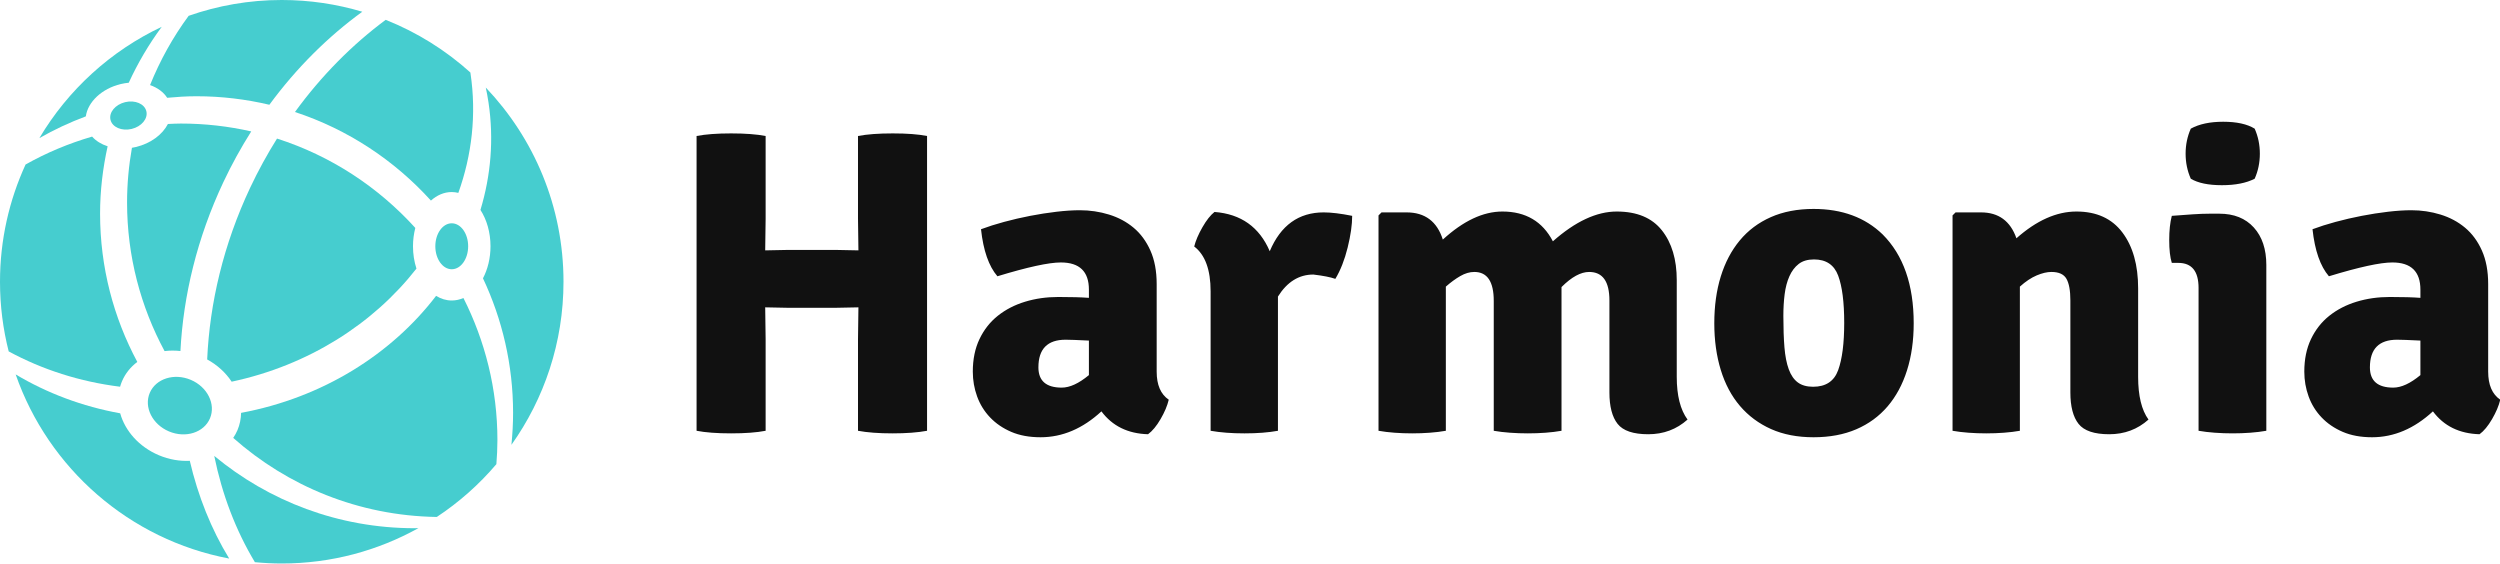 <svg width="507.279" height="114.355" viewBox="0 0 369.667 83.333" class="looka-1j8o68f"><defs id="SvgjsDefs1011"></defs><g id="SvgjsG1012" featurekey="HdFLvg-0" transform="matrix(1.049,0,0,1.049,-5.6,-5.51)" fill="#46cdcf"><g xmlns="http://www.w3.org/2000/svg"><g><path d="M46.915,21.042c7.449,2.443,14.02,6.804,19.166,12.485c0.848-0.759,1.853-1.204,2.935-1.204    c0.318,0,0.628,0.046,0.93,0.119c1.905-5.317,2.582-11.045,1.712-16.869c-0.005-0.036-0.015-0.07-0.02-0.106    c-3.477-3.134-7.51-5.66-11.934-7.418C54.98,11.556,50.639,15.925,46.915,21.042z"></path><path d="M28.904,19.037c1.362-0.128,2.736-0.217,4.132-0.217c3.538,0,6.975,0.42,10.273,1.2    c3.812-5.188,8.263-9.599,13.099-13.112C52.811,5.834,49,5.252,45.053,5.252c-4.599,0-9.012,0.791-13.12,2.229    c-2.207,2.988-4.031,6.27-5.442,9.764C27.532,17.608,28.382,18.227,28.904,19.037z"></path><path d="M24.491,25.975c-0.186,0.044-0.371,0.08-0.555,0.11c-0.442,2.506-0.686,5.08-0.686,7.713    c0,7.583,1.928,14.706,5.286,20.945c0.724-0.094,1.476-0.094,2.236-0.01c0.404-7.833,2.356-15.948,6.043-23.786    c1.181-2.512,2.503-4.9,3.937-7.169c-3.191-0.727-6.513-1.111-9.926-1.111c-0.611,0-1.214,0.035-1.819,0.062    C28.246,24.214,26.596,25.474,24.491,25.975z"></path><path d="M44.387,24.787c-1.376,2.2-2.65,4.51-3.791,6.937C36.844,39.7,34.895,47.96,34.542,55.92    c1.455,0.791,2.627,1.886,3.45,3.135c10.846-2.31,19.98-8.167,26.049-15.942c-0.311-0.96-0.488-2.023-0.488-3.145    c0-0.909,0.12-1.778,0.327-2.586C58.658,31.616,51.971,27.211,44.387,24.787z"></path><path d="M22.531,59.003c0.47-1.112,1.226-2.028,2.162-2.733c-3.34-6.229-5.248-13.341-5.248-20.904    c0-3.264,0.39-6.432,1.065-9.493c-0.887-0.286-1.643-0.754-2.189-1.367c-3.298,0.964-6.444,2.282-9.379,3.936    c-2.307,5.033-3.604,10.627-3.604,16.526c0,3.39,0.427,6.679,1.226,9.819c4.722,2.561,10.047,4.277,15.701,4.977    C22.338,59.508,22.425,59.254,22.531,59.003z"></path><path d="M69.016,47.611c-0.785,0-1.531-0.235-2.205-0.653c-6.287,8.214-15.97,14.346-27.487,16.491    c-0.018,0.825-0.177,1.648-0.51,2.437c-0.165,0.389-0.372,0.749-0.601,1.092c7.665,6.794,17.687,10.978,28.696,11.146    c3.142-2.075,5.97-4.585,8.4-7.443c0.086-1.118,0.146-2.244,0.146-3.385c0-7.215-1.748-14.009-4.792-20.038    C70.143,47.486,69.59,47.611,69.016,47.611z"></path><path d="M35.538,69.516c1.102,5.429,3.034,10.499,5.73,14.982c1.247,0.117,2.508,0.185,3.786,0.185    c6.996,0,13.564-1.815,19.273-4.99c-0.181,0.002-0.358,0.017-0.538,0.017C53.046,79.709,43.209,75.874,35.538,69.516z"></path><path d="M27.726,69.419c-2.803-1.184-4.761-3.441-5.446-5.906c-5.334-0.966-10.326-2.846-14.733-5.483    c4.615,13.251,16.048,23.304,30.098,25.956c-2.532-4.14-4.393-8.798-5.554-13.777C30.672,70.278,29.176,70.032,27.726,69.419z"></path><path d="M22.377,17.097c0.373-0.089,0.744-0.147,1.11-0.183c1.285-2.793,2.84-5.435,4.65-7.882    c-7.197,3.394-13.207,8.884-17.247,15.686c2.082-1.193,4.273-2.213,6.547-3.064C17.716,19.635,19.673,17.741,22.377,17.097z"></path><path d="M84.769,44.968c0-10.614-4.172-20.248-10.955-27.373c0.149,0.699,0.28,1.406,0.387,2.122    c0.775,5.192,0.319,10.309-1.138,15.127c0.877,1.356,1.417,3.15,1.417,5.124c0,1.691-0.397,3.249-1.062,4.515    c2.711,5.758,4.245,12.18,4.245,18.967c0,1.522-0.085,3.023-0.234,4.507C82.044,61.467,84.769,53.538,84.769,44.968z"></path></g><ellipse transform="matrix(0.921 0.389 -0.389 0.921 26.735 -7.015)" cx="30.672" cy="62.446" rx="4.609" ry="3.947"></ellipse><ellipse cx="69.016" cy="39.967" rx="2.314" ry="3.239"></ellipse><ellipse transform="matrix(0.973 -0.232 0.232 0.973 -4.356 6.022)" cx="23.434" cy="21.535" rx="2.598" ry="1.942"></ellipse></g></g><g id="SvgjsG1013" featurekey="VomJeJ-0" transform="matrix(3.191,0,0,3.191,98.15,-0.122)" fill="#111111"><path d="M9.02 11.64 l-0.02 -1.48 l0 -3.82 q0.62 -0.12 1.61 -0.12 t1.59 0.12 l0 13.66 q-0.64 0.12 -1.6 0.12 t-1.6 -0.12 l0 -4.24 l0.02 -1.48 l-1 0.02 l-2.32 0 l-1 -0.02 l0.02 1.48 l0 4.24 q-0.62 0.12 -1.6 0.12 t-1.6 -0.12 l0 -13.66 q0.62 -0.12 1.6 -0.12 t1.6 0.12 l0 3.82 l-0.02 1.48 l1 -0.02 l2.32 0 z M23.4 18.56 q-0.1 0.42 -0.38 0.9 t-0.58 0.7 q-1.4 -0.04 -2.16 -1.06 q-1.3 1.2 -2.82 1.2 q-0.78 0 -1.36 -0.25 t-0.98 -0.67 t-0.6 -0.97 t-0.2 -1.15 q0 -0.86 0.31 -1.51 t0.85 -1.08 t1.26 -0.65 t1.54 -0.22 q0.46 0 0.81 0.01 t0.61 0.03 l0 -0.38 q0 -1.26 -1.3 -1.26 q-0.84 0 -2.94 0.64 q-0.6 -0.7 -0.76 -2.18 q0.48 -0.18 1.07 -0.34 t1.21 -0.28 t1.22 -0.19 t1.08 -0.07 q0.7 0 1.35 0.2 t1.14 0.61 t0.78 1.06 t0.29 1.55 l0 4.06 q0 0.92 0.56 1.3 z M17.36 17.06 q0 0.94 1.08 0.94 q0.56 0 1.26 -0.58 l0 -1.6 q-0.4 -0.02 -0.67 -0.03 t-0.41 -0.01 q-1.26 0 -1.26 1.28 z M24.58 11.46 q0.1 -0.4 0.38 -0.89 t0.56 -0.71 q1.84 0.14 2.56 1.82 q0.76 -1.8 2.5 -1.8 q0.52 0 1.32 0.16 q0 0.62 -0.21 1.47 t-0.57 1.45 q-0.34 -0.12 -1.02 -0.2 q-1 0 -1.64 1.02 l0 6.22 q-0.66 0.12 -1.55 0.12 t-1.57 -0.12 l0 -6.46 q0 -1.5 -0.76 -2.08 z M38.46 13.98 q0 -1.34 -0.9 -1.34 q-0.32 0 -0.65 0.19 t-0.67 0.49 l0 6.68 q-0.34 0.06 -0.74 0.09 t-0.82 0.03 t-0.82 -0.03 t-0.74 -0.09 l0 -9.98 l0.14 -0.14 l1.16 0 q1.28 0 1.68 1.26 q1.42 -1.3 2.76 -1.3 q1.62 0 2.34 1.38 q1.56 -1.38 2.96 -1.38 t2.09 0.87 t0.69 2.31 l0 4.48 q0 1.3 0.5 1.98 q-0.76 0.68 -1.82 0.68 q-1.04 0 -1.42 -0.48 t-0.38 -1.46 l0 -4.26 q0 -1.32 -0.94 -1.32 q-0.58 0 -1.28 0.7 l0 6.66 q-0.34 0.06 -0.74 0.09 t-0.82 0.03 t-0.83 -0.03 t-0.75 -0.09 l0 -6.02 z M56.48 10.9 q1.44 1.44 1.44 4.12 q0 1.2 -0.31 2.18 t-0.9 1.67 t-1.45 1.06 t-1.98 0.37 t-1.97 -0.38 t-1.44 -1.07 t-0.89 -1.67 t-0.3 -2.16 q0 -1.2 0.3 -2.17 t0.88 -1.67 t1.44 -1.08 t1.98 -0.38 q1.98 0 3.2 1.18 z M53.3 12.06 q-0.44 0 -0.71 0.21 t-0.43 0.57 t-0.22 0.83 t-0.06 1.01 q0 0.84 0.05 1.45 t0.2 1.02 t0.42 0.61 t0.71 0.2 q0.88 0 1.16 -0.77 t0.28 -2.19 q0 -1.44 -0.28 -2.19 t-1.12 -0.75 z M68.32 13.4 l0 4.1 q0 1.32 0.48 1.98 q-0.76 0.68 -1.82 0.68 q-1.04 0 -1.42 -0.48 t-0.38 -1.46 l0 -4.26 q0 -0.68 -0.18 -1 t-0.7 -0.32 q-0.3 0 -0.68 0.16 t-0.78 0.52 l0 6.68 q-0.34 0.06 -0.74 0.09 t-0.82 0.03 t-0.82 -0.03 t-0.74 -0.09 l0 -9.98 l0.14 -0.14 l1.18 0 q1.22 0 1.64 1.2 q1.4 -1.24 2.78 -1.24 q1.4 0 2.13 0.97 t0.73 2.59 z M74.26 12.32 l0 7.68 q-0.34 0.06 -0.74 0.09 t-0.82 0.03 t-0.83 -0.03 t-0.75 -0.09 l0 -6.62 q0 -1.16 -0.94 -1.16 l-0.3 0 q-0.12 -0.38 -0.12 -1.06 q0 -0.66 0.12 -1.12 q0.52 -0.04 0.96 -0.07 t0.8 -0.03 l0.44 0 q1.02 0 1.6 0.64 t0.58 1.74 z M70.76 6 q0.58 -0.32 1.5 -0.32 q0.94 0 1.46 0.32 q0.24 0.54 0.24 1.16 t-0.24 1.16 q-0.58 0.3 -1.52 0.3 t-1.44 -0.3 q-0.24 -0.54 -0.24 -1.16 t0.24 -1.16 z M85.1 18.56 q-0.1 0.42 -0.38 0.9 t-0.58 0.7 q-1.4 -0.04 -2.16 -1.06 q-1.3 1.2 -2.82 1.2 q-0.78 0 -1.36 -0.25 t-0.98 -0.67 t-0.6 -0.97 t-0.2 -1.15 q0 -0.86 0.31 -1.51 t0.85 -1.08 t1.26 -0.65 t1.54 -0.22 q0.46 0 0.81 0.01 t0.61 0.03 l0 -0.38 q0 -1.26 -1.3 -1.26 q-0.84 0 -2.94 0.64 q-0.6 -0.7 -0.76 -2.18 q0.48 -0.18 1.07 -0.34 t1.21 -0.28 t1.22 -0.19 t1.08 -0.07 q0.7 0 1.35 0.2 t1.14 0.61 t0.78 1.06 t0.29 1.55 l0 4.06 q0 0.92 0.56 1.3 z M79.06 17.06 q0 0.94 1.08 0.94 q0.56 0 1.26 -0.58 l0 -1.6 q-0.4 -0.02 -0.67 -0.03 t-0.41 -0.01 q-1.26 0 -1.26 1.28 z"></path></g></svg>